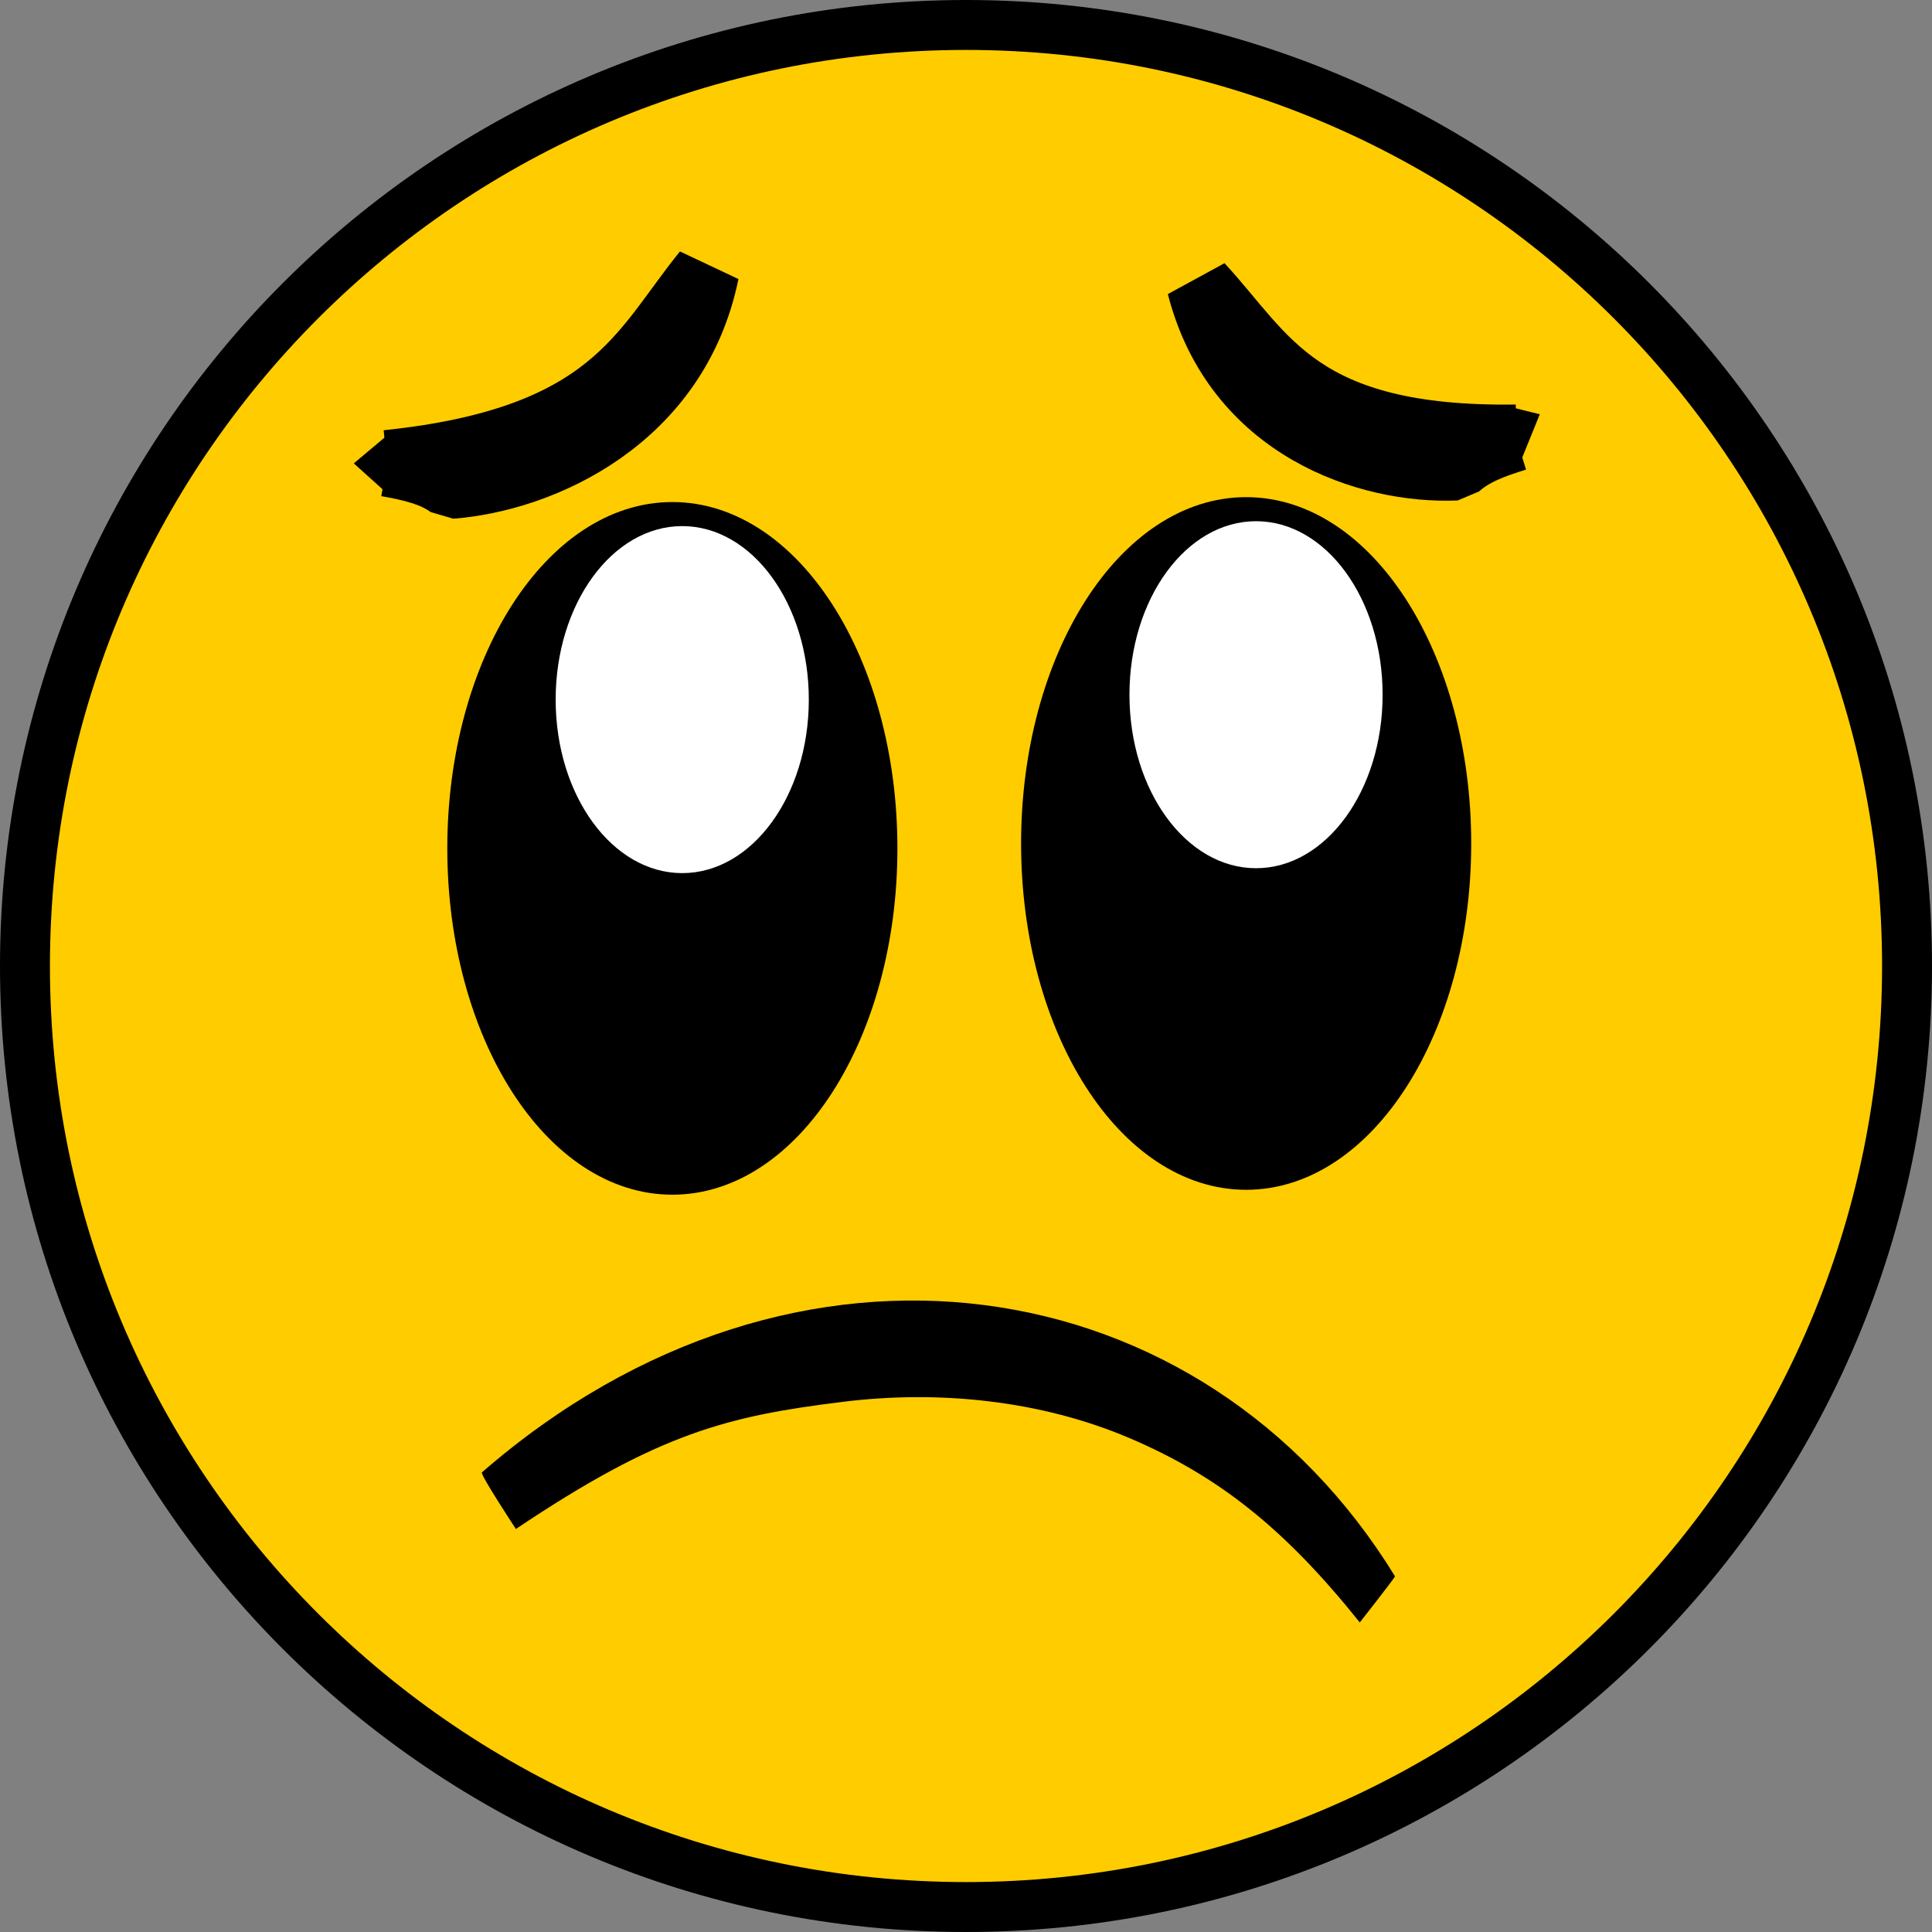 <?xml version="1.0" encoding="UTF-8" standalone="no"?>
<!-- Created with Inkscape (http://www.inkscape.org/) -->

<svg
   xmlns:dc="http://purl.org/dc/elements/1.1/"
   xmlns:cc="http://creativecommons.org/ns#"
   xmlns:rdf="http://www.w3.org/1999/02/22-rdf-syntax-ns#"
   xmlns:svg="http://www.w3.org/2000/svg"
   xmlns="http://www.w3.org/2000/svg"
   xmlns:xlink="http://www.w3.org/1999/xlink"
   xmlns:sodipodi="http://sodipodi.sourceforge.net/DTD/sodipodi-0.dtd"
   xmlns:inkscape="http://www.inkscape.org/namespaces/inkscape"
   width="580.39"
   height="580.39"
   id="svg2"
   version="1.1"
   inkscape:version="0.48.4 r9939"
   sodipodi:docname="smiley4.svg">
  <rect width="100%" height="100%" fill="#808080" stroke="none"/>
  <defs
     id="defs4">
    <linearGradient
       id="linearGradient3916">
      <stop
         id="stop3918"
         offset="0"
         style="stop-color:#ffffff;stop-opacity:1;" />
      <stop
         style="stop-color:#fefefe;stop-opacity:1;"
         offset="0.5"
         id="stop3920" />
      <stop
         id="stop3932"
         offset="0.75"
         style="stop-color:#fafafa;stop-opacity:1;" />
      <stop
         id="stop3922"
         offset="1"
         style="stop-color:#cfcfcf;stop-opacity:1;" />
    </linearGradient>
    <linearGradient
       id="linearGradient3904">
      <stop
         style="stop-color:#ffffff;stop-opacity:1;"
         offset="0"
         id="stop3906" />
      <stop
         id="stop3912"
         offset="0.5"
         style="stop-color:#fefefe;stop-opacity:1;" />
      <stop
         style="stop-color:#cfcfcf;stop-opacity:1;"
         offset="1"
         id="stop3908" />
    </linearGradient>
    <linearGradient
       id="linearGradient3896">
      <stop
         style="stop-color:#ffffff;stop-opacity:1;"
         offset="0"
         id="stop3898" />
      <stop
         style="stop-color:#000000;stop-opacity:0.799;"
         offset="1"
         id="stop3900" />
    </linearGradient>
    <linearGradient
       id="linearGradient3888">
      <stop
         style="stop-color:#ffffff;stop-opacity:1;"
         offset="0"
         id="stop3890" />
      <stop
         style="stop-color:#ffffff;stop-opacity:0;"
         offset="1"
         id="stop3892" />
    </linearGradient>
    <linearGradient
       id="linearGradient3864">
      <stop
         style="stop-color:#2c2c2c;stop-opacity:1;"
         offset="0"
         id="stop3866" />
      <stop
         style="stop-color:#000000;stop-opacity:1;"
         offset="1"
         id="stop3868" />
    </linearGradient>
    <inkscape:path-effect
       effect="spiro"
       id="path-effect3826"
       is_visible="true" />
    <inkscape:path-effect
       effect="spiro"
       id="path-effect3031"
       is_visible="true" />
    <radialGradient
       inkscape:collect="always"
       xlink:href="#linearGradient3916"
       id="radialGradient3930"
       cx="369.754"
       cy="485.174"
       fx="369.754"
       fy="485.174"
       r="205.923"
       gradientTransform="matrix(1,0,0,0.465,0,259.598)"
       gradientUnits="userSpaceOnUse" />
    <radialGradient
       inkscape:collect="always"
       xlink:href="#linearGradient3916-1"
       id="radialGradient3910-7"
       cx="481.843"
       cy="254.847"
       fx="481.843"
       fy="254.847"
       r="68.737"
       gradientTransform="matrix(1,0,0,1.448,0,-114.229)"
       gradientUnits="userSpaceOnUse" />
    <linearGradient
       id="linearGradient3916-1">
      <stop
         id="stop3918-2"
         offset="0"
         style="stop-color:#ffffff;stop-opacity:1;" />
      <stop
         style="stop-color:#fefefe;stop-opacity:1;"
         offset="0.5"
         id="stop3920-6" />
      <stop
         id="stop3932-0"
         offset="0.75"
         style="stop-color:#fafafa;stop-opacity:1;" />
      <stop
         id="stop3922-4"
         offset="1"
         style="stop-color:#cfcfcf;stop-opacity:1;" />
    </linearGradient>
    <radialGradient
       inkscape:collect="always"
       xlink:href="#linearGradient3916"
       id="radialGradient3980"
       gradientUnits="userSpaceOnUse"
       gradientTransform="matrix(1,0,0,1.448,0,-114.229)"
       cx="481.843"
       cy="254.847"
       fx="481.843"
       fy="254.847"
       r="68.737" />
  </defs>
  <sodipodi:namedview
     id="base"
     pagecolor="#ffffff"
     bordercolor="#666666"
     borderopacity="1.0"
     inkscape:pageopacity="0.0"
     inkscape:pageshadow="2"
     inkscape:zoom="0.12374369"
     inkscape:cx="-3344.6706"
     inkscape:cy="-1580.8354"
     inkscape:document-units="px"
     inkscape:current-layer="layer1"
     showgrid="false"
     fit-margin-top="0"
     fit-margin-left="0"
     fit-margin-right="0"
     fit-margin-bottom="0"
     inkscape:window-width="1920"
     inkscape:window-height="1018"
     inkscape:window-x="1272"
     inkscape:window-y="-8"
     inkscape:window-maximized="1"
     showborder="false" />
  <g
     inkscape:label="Ebene 1"
     inkscape:groupmode="layer"
     id="layer1"
     transform="translate(-88.612,-51.525)">
    <path
       sodipodi:type="arc"
       style="fill:#ffcc00;fill-opacity:1;stroke:#000000;stroke-width:15;stroke-miterlimit:4;stroke-opacity:1;stroke-dasharray:none"
       id="path2985"
       sodipodi:cx="378.80719"
       sodipodi:cy="341.71988"
       sodipodi:rx="282.69522"
       sodipodi:ry="282.69522"
       d="m 661.502,341.72 c 0,156.128 -126.567,282.695 -282.695,282.695 -156.128,0 -282.695,-126.567 -282.695,-282.695 0,-156.128 126.567,-282.695 282.695,-282.695 156.128,0 282.695,126.567 282.695,282.695 z" />
    <path
       style="font-size:medium;font-style:normal;font-variant:normal;font-weight:normal;font-stretch:normal;text-indent:0;text-align:start;text-decoration:none;line-height:normal;letter-spacing:normal;word-spacing:normal;text-transform:none;direction:ltr;block-progression:tb;writing-mode:lr-tb;text-anchor:start;baseline-shift:baseline;color:#000000;fill:#000000;fill-opacity:1;stroke:none;stroke-width:20;marker:none;visibility:visible;display:inline;overflow:visible;enable-background:accumulate;font-family:Sans;-inkscape-font-specification:Sans"
       d="m 341.985,472.626 c 28.628,-3.529 59.192,-0.456 85.849,10.878 27.014,11.485 46.918,27.472 69.27,55.416 0,0 10.664,-13.546 10.571,-13.86 -57.285,-93.435 -179.798,-113.379 -274.293,-31.217 -0.631,0.549 10.21,17.002 10.21,17.002 43.027,-28.868 63.595,-33.928 98.392,-38.218 z"
       id="path3830"
       inkscape:connector-curvature="0"
       sodipodi:nodetypes="aaccsca" />
    <g
       transform="matrix(0.944,0,0,0.972,-170.168,50.939)"
       id="g3934-3">
      <path
         transform="matrix(1.036,0,0,1.071,-11.093,-10.138)"
         d="m 547.503,254.847 c 0,53.279 -29.397,96.47 -65.66,96.47 -36.263,0 -65.66,-43.191 -65.66,-96.47 0,-53.279 29.397,-96.47 65.66,-96.47 36.263,0 65.66,43.191 65.66,96.47 z"
         sodipodi:ry="96.469566"
         sodipodi:rx="65.659912"
         sodipodi:cy="254.84674"
         sodipodi:cx="481.84277"
         id="path2987-6"
         style="fill:#000000;fill-opacity:1;fill-rule:nonzero;stroke:#000000;stroke-width:6.941;stroke-miterlimit:4;stroke-opacity:1;stroke-dasharray:none"
         sodipodi:type="arc" />
      <path
         sodipodi:type="arc"
         style="fill:#ffffff;fill-opacity:1;fill-rule:nonzero;stroke:none"
         id="path3984-2"
         sodipodi:cx="557.14288"
         sodipodi:cy="237.89044"
         sodipodi:rx="167.14285"
         sodipodi:ry="98.214287"
         d="m 724.286,237.89 c 0,54.242 -74.832,98.214 -167.143,98.214 -92.31,0 -167.143,-43.972 -167.143,-98.214 0,-54.242 74.832,-98.214 167.143,-98.214 92.31,0 167.143,43.972 167.143,98.214 z"
         transform="matrix(0.241,0,0,0.546,356.968,86.938)" />
    </g>
    <path
       style="fill:#000000;fill-opacity:1;stroke:#000000;stroke-width:20;stroke-linecap:butt;stroke-linejoin:bevel;stroke-miterlimit:4;stroke-opacity:1;stroke-dasharray:none"
       d="m 204.898,190.725 c 67.761,-7.04 76.711,-33.904 95.748,-57.368 -8.984,44.041 -49.419,61.942 -76.656,64.019 -4.973,-3.782 -11.889,-5.378 -19.092,-6.652 z"
       id="path4033-5"
       inkscape:connector-curvature="0"
       sodipodi:nodetypes="cccc" />
    <path
       style="fill:#000000;fill-opacity:1;stroke:#000000;stroke-width:20;stroke-linecap:butt;stroke-linejoin:bevel;stroke-miterlimit:4;stroke-opacity:1;stroke-dasharray:none"
       d="m 544.106,183.048 c -65.489,0.95 -75.472,-24.628 -94.975,-45.657 10.899,42.6 50.683,55.611 76.968,54.483 4.585,-4.33 11.15,-6.721 18.007,-8.827 z"
       id="path4033-5-8"
       inkscape:connector-curvature="0"
       sodipodi:nodetypes="cccc" />
    <g
       transform="matrix(0.944,0,0,0.972,12.857,49.322)"
       id="g3934-3-8">
      <path
         transform="matrix(1.036,0,0,1.071,-22.377,-9.989)"
         d="m 547.503,254.847 c 0,53.279 -29.397,96.47 -65.66,96.47 -36.263,0 -65.66,-43.191 -65.66,-96.47 0,-53.279 29.397,-96.47 65.66,-96.47 36.263,0 65.66,43.191 65.66,96.47 z"
         sodipodi:ry="96.469566"
         sodipodi:rx="65.659912"
         sodipodi:cy="254.84674"
         sodipodi:cx="481.84277"
         id="path2987-6-1"
         style="fill:#000000;fill-opacity:1;fill-rule:nonzero;stroke:#000000;stroke-width:6.941;stroke-miterlimit:4;stroke-opacity:1;stroke-dasharray:none"
         sodipodi:type="arc" />
      <path
         sodipodi:type="arc"
         style="fill:#ffffff;fill-opacity:1;fill-rule:nonzero;stroke:none"
         id="path3984-2-2"
         sodipodi:cx="557.14288"
         sodipodi:cy="237.89044"
         sodipodi:rx="167.14285"
         sodipodi:ry="98.214287"
         d="m 724.286,237.89 c 0,54.242 -74.832,98.214 -167.143,98.214 -92.31,0 -167.143,-43.972 -167.143,-98.214 0,-54.242 74.832,-98.214 167.143,-98.214 92.31,0 167.143,43.972 167.143,98.214 z"
         transform="matrix(0.241,0,0,0.546,345.684,87.088)" />
    </g>
  </g>
</svg>
